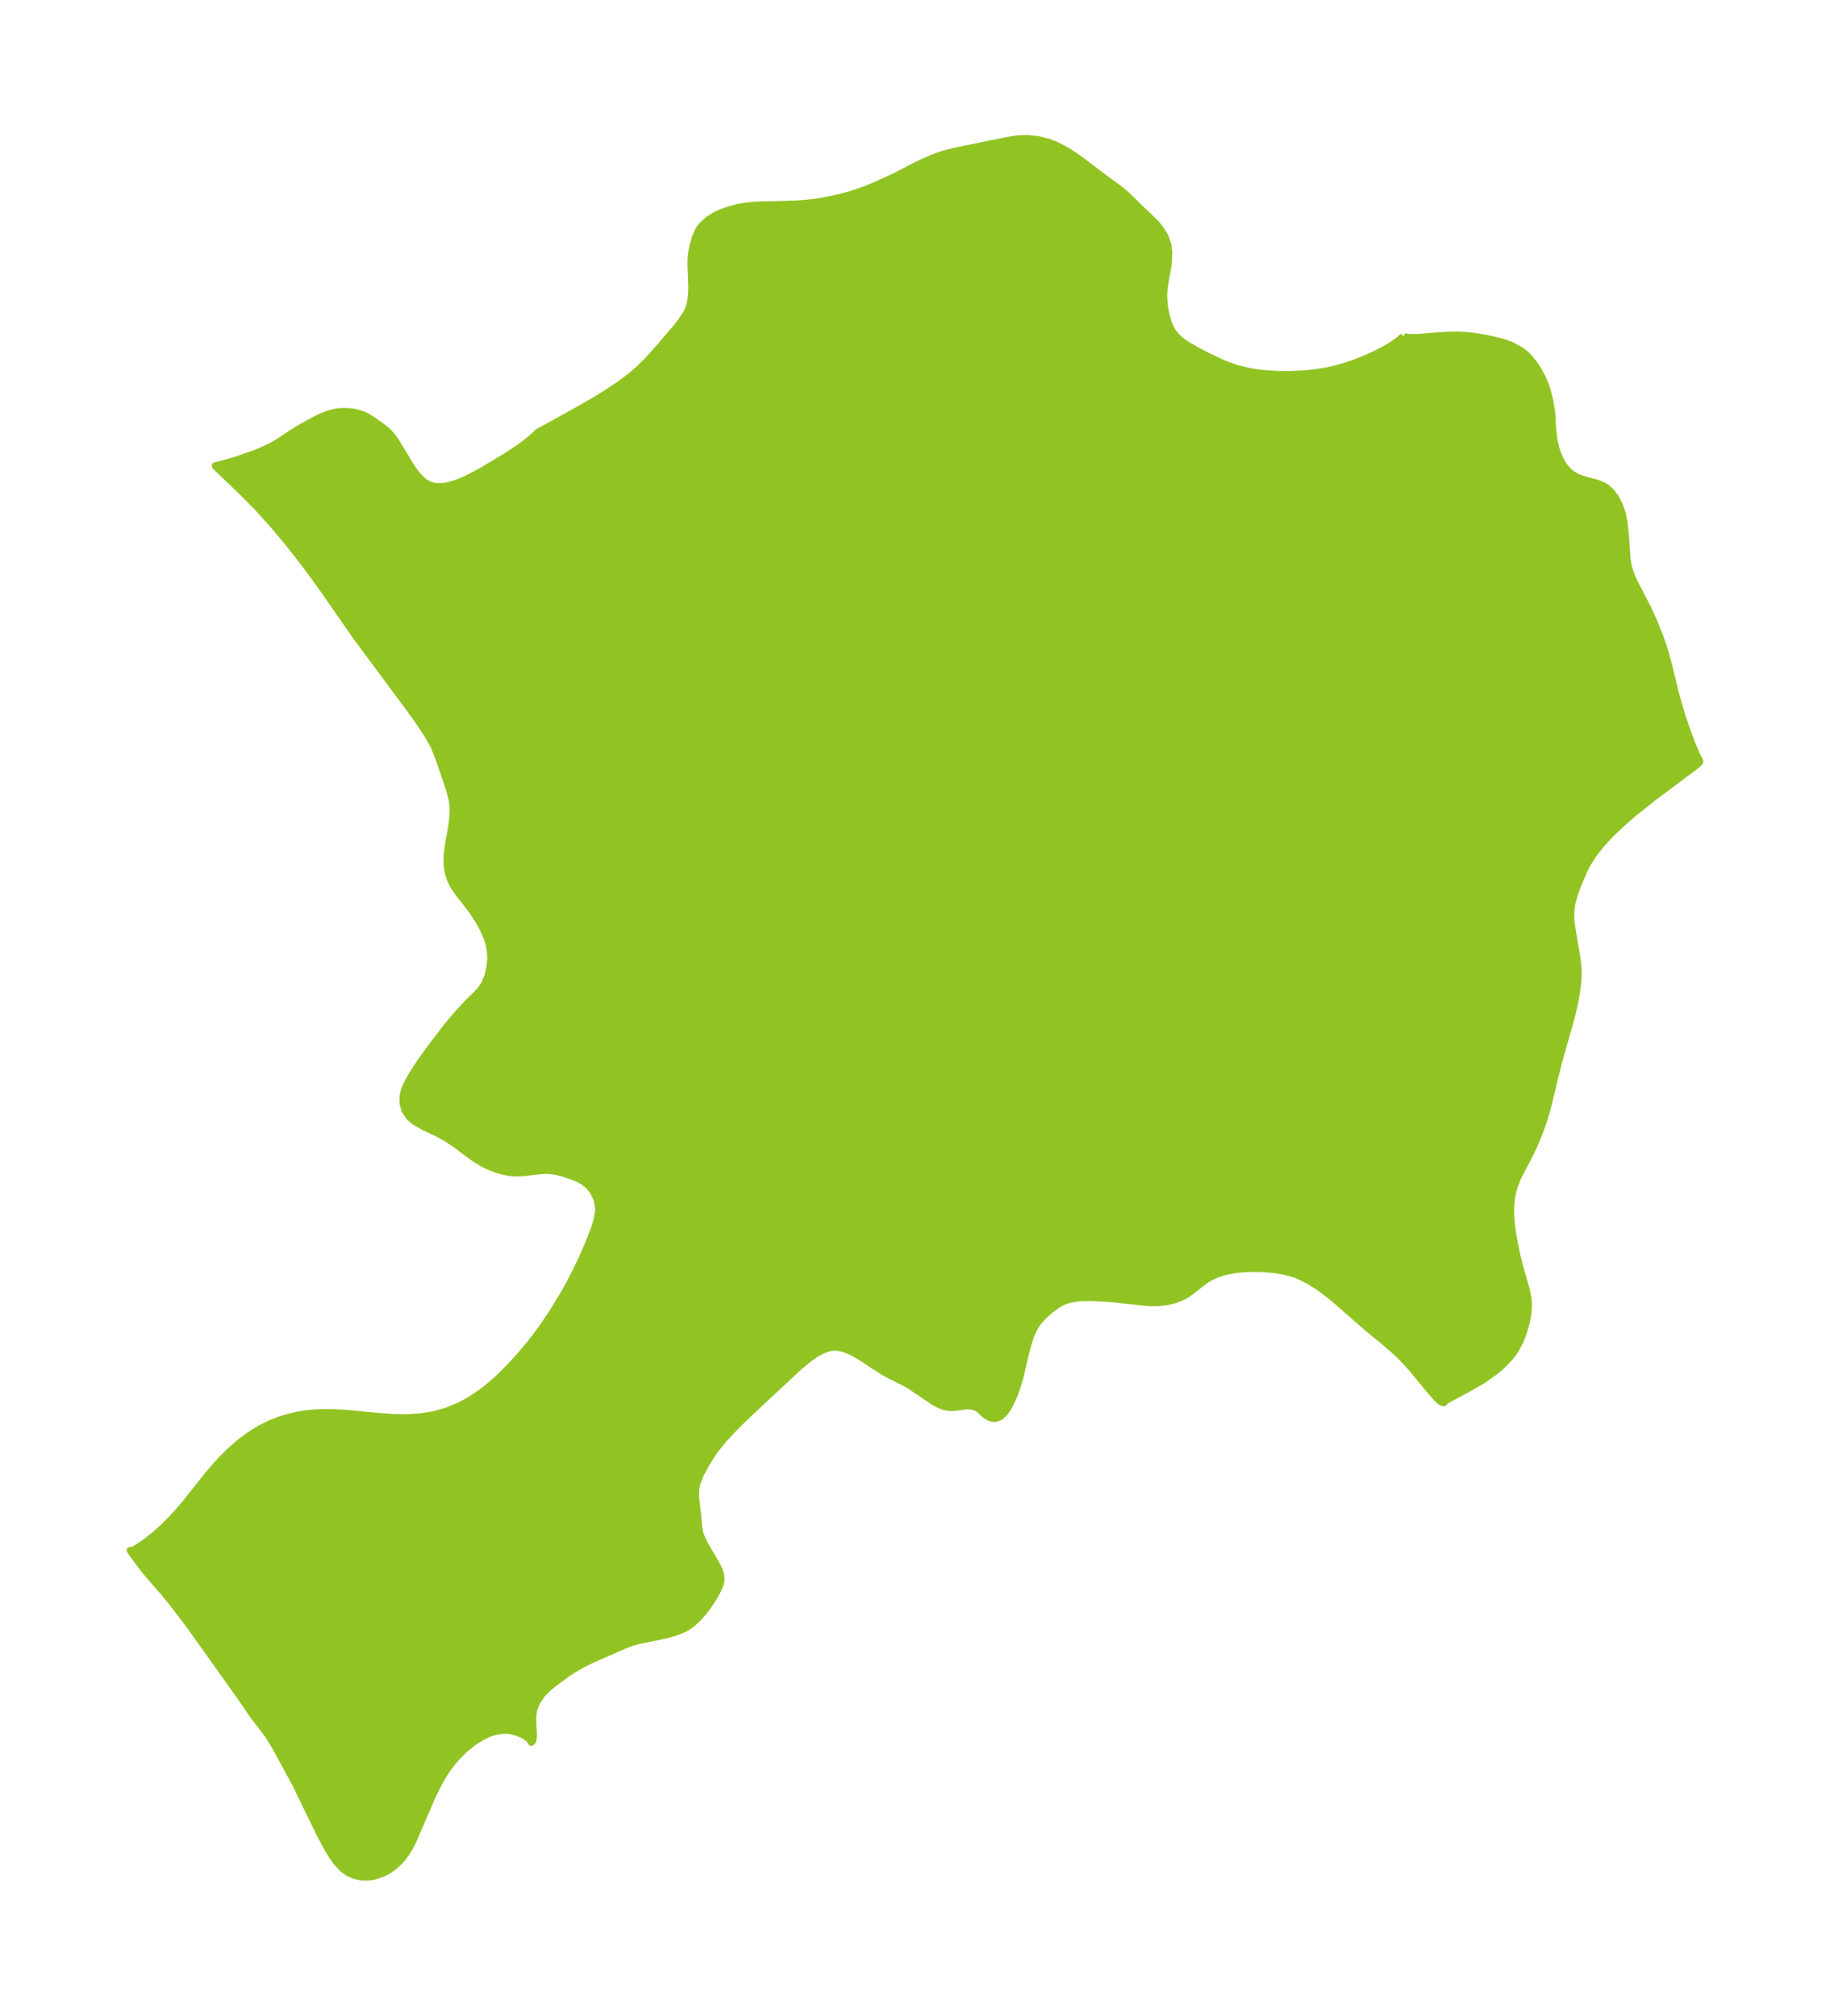 <?xml version="1.0" encoding="UTF-8"?>
<!DOCTYPE svg  PUBLIC '-//W3C//DTD SVG 1.1//EN'  'http://www.w3.org/Graphics/SVG/1.1/DTD/svg11.dtd'>
<svg width="254.66pt" height="280.51pt" version="1.1" viewBox="0 0 254.66 280.51" xmlns="http://www.w3.org/2000/svg" xmlns:xlink="http://www.w3.org/1999/xlink">
 <defs>
  <style type="text/css">*{stroke-linejoin: round; stroke-linecap: butt}</style>
 </defs>
 <g id="figure_1">
  <g id="patch_1">
   <path d="m0 280.51h254.66v-280.51h-254.66v280.51z" fill="none"/>
  </g>
  <g id="axes_1">
   <g id="PatchCollection_1">
    <defs>
     <path id="m26e6a7aedf" d="m195.28-233.75 0.08 0.07 0.233 0.078 0.362 0.05 0.617 0.024 1.204-0.044 1.946-0.172 1.571-0.098 1.204-0.03 0.744 0.014 0.813 0.049 1.138 0.126 1.319 0.213 1.033 0.207 1.66 0.415 1.176 0.429 1.35 0.756 0.474 0.373 0.542 0.523 0.7 0.868 0.606 0.937 0.532 0.974 0.246 0.531 0.284 0.733 0.217 0.682 0.31 1.249 0.237 1.41 0.068 0.68 0.098 1.806 0.176 1.546 0.287 1.248 0.271 0.813 0.341 0.779 0.306 0.546 0.372 0.528 0.428 0.477 0.599 0.493 0.659 0.367 0.336 0.143 0.742 0.241 1.636 0.438 0.771 0.299 0.566 0.329 0.72 0.659 0.605 0.843 0.492 0.982 0.374 1.083 0.234 1.069 0.19 1.607 0.265 3.76 0.164 0.974 0.373 1.166 0.484 1.091 1.89 3.636 0.901 2.006 0.702 1.754 0.462 1.308 0.384 1.242 0.37 1.374 1.044 4.261 0.759 2.649 0.729 2.166 0.703 1.901 0.674 1.583 0.482 0.963-0.039 0.114-0.043 0.077-0.682 0.571-5.571 4.154-2.715 2.158-1.959 1.696-1.514 1.458-1.23 1.345-1.066 1.361-0.869 1.374-0.448 0.897-0.892 2.111-0.437 1.212-0.329 1.212-0.168 1.214 0.034 1.312 0.182 1.318 0.645 3.781 0.168 1.637 0.009 0.533-0.052 1.061-0.175 1.467-0.255 1.474-0.358 1.55-0.423 1.567-1.351 4.748-0.729 2.869-0.871 3.638-0.268 1.008-0.452 1.439-0.528 1.437-0.578 1.39-0.615 1.329-1.739 3.333-0.437 1.112-0.253 0.816-0.188 0.838-0.128 1.254-0.006 0.958 0.085 1.39 0.176 1.417 0.143 0.839 0.504 2.443 0.312 1.291 0.946 3.278 0.224 1.068 0.093 0.89-0.062 1.328-0.254 1.337-0.341 1.199-0.315 0.892-0.148 0.365-0.663 1.289-0.387 0.566-0.423 0.529-0.883 0.929-0.688 0.623-0.548 0.448-1.612 1.129-1.913 1.121-3.017 1.614-0.326 0.199-0.112 0.129-0.072 0.108-0.266-0.05-0.265-0.179-0.416-0.39-1.077-1.226-2.276-2.772-0.825-0.932-0.783-0.818-0.764-0.736-1.507-1.316-2.45-2.004-4.037-3.541-1.253-1.043-1.418-1.066-1.456-0.923-1.491-0.72-0.523-0.192-0.672-0.204-1.008-0.234-1.021-0.167-1.768-0.158-1.75-0.013-1.021 0.059-0.994 0.112-1.345 0.258-1.116 0.337-0.934 0.413-0.654 0.393-0.877 0.647-1.1 0.879-0.639 0.459-0.588 0.348-1.103 0.451-1.195 0.281-1.244 0.13-1.256-0.008-5.341-0.572-2.835-0.146-1.483 0.039-1.391 0.234-0.67 0.229-0.468 0.217-0.726 0.44-0.683 0.512-0.919 0.794-0.834 0.903-0.448 0.642-0.558 1.151-0.445 1.337-0.367 1.43-0.741 3.152-0.282 0.986-0.313 0.944-0.465 1.167-0.512 1.02-0.554 0.822-0.591 0.563-0.685 0.261-0.537-0.046-0.632-0.28-0.344-0.273-0.792-0.731-0.264-0.166-0.499-0.181-0.741-0.083-0.428 0.028-1.554 0.194-0.618-0.002-0.524-0.076-0.603-0.189-0.559-0.263-0.614-0.361-3.157-2.134-0.774-0.439-2.006-0.999-1.023-0.566-1.314-0.838-1.263-0.852-0.953-0.599-0.678-0.371-0.661-0.298-0.465-0.167-0.427-0.12-0.463-0.087-0.396-0.03-0.332 0.011-0.429 0.065-0.546 0.156-0.844 0.377-0.851 0.513-0.857 0.621-1.249 1.041-6.55 6.112-1.378 1.319-1.325 1.329-1.234 1.342-1.098 1.359-0.267 0.371-0.698 1.071-0.438 0.741-0.751 1.414-0.409 1.083-0.185 0.88-0.02 0.986 0.336 2.943 0.122 1.463 0.178 0.837 0.338 0.838 0.457 0.861 1.574 2.694 0.252 0.524 0.221 0.666 0.073 0.659-0.04 0.382-0.085 0.341-0.376 0.886-0.518 0.934-0.628 0.973-0.717 0.965-0.791 0.909-0.857 0.8-0.921 0.631-1.11 0.476-1.258 0.385-1.526 0.343-2.451 0.484-1.211 0.341-0.906 0.349-4.38 1.911-1.242 0.594-1.49 0.847-0.919 0.604-1.853 1.356-0.887 0.753-0.769 0.801-0.679 0.987-0.426 1.044-0.164 1.112 0.02 1.089 0.073 1 0.013 0.633-0.085 0.564-0.188 0.215-0.263-0.419-0.156-0.136-0.676-0.447-0.877-0.388-1.012-0.241-0.591-0.043-0.636 0.028-0.487 0.07-0.469 0.106-0.765 0.256-0.84 0.391-1.268 0.785-1.239 0.991-1.156 1.15-0.745 0.888-0.468 0.632-0.487 0.729-0.542 0.909-0.501 0.936-0.737 1.536-2.507 5.822-0.553 1.089-0.498 0.811-0.532 0.709-0.345 0.389-0.791 0.734-0.617 0.439-0.42 0.246-0.665 0.318-1.086 0.347-0.652 0.105-0.699 0.022-0.585-0.057-0.823-0.208-0.684-0.299-0.817-0.553-0.895-0.948-0.684-0.978-0.578-0.959-1.126-2.111-3.336-6.869-2.838-5.223-0.795-1.303-0.727-1.001-1.492-1.932-2.094-3.055-6.946-9.731-2.267-2.969-1.148-1.406-2.133-2.442-0.796-0.967-1.78-2.424 0.395-0.052 0.792-0.436 1.04-0.716 1.238-0.989 1.293-1.173 1.05-1.062 1.028-1.132 0.95-1.122 2.992-3.763 1.233-1.446 1.032-1.101 1.068-1.034 1.106-0.959 1.421-1.063 1.485-0.918 1.353-0.672 1.396-0.548 1.303-0.391 1.327-0.293 1.346-0.198 1.704-0.118 1.717 0.005 1.751 0.102 4.9 0.465 1.865 0.122 1.85 0.022 1.837-0.124 1.798-0.299 1.756-0.501 1.692-0.693 1.147-0.598 1.11-0.679 1.072-0.752 0.908-0.716 0.881-0.761 0.789-0.735 1.736-1.776 0.94-1.047 1.168-1.386 1.023-1.301 0.898-1.223 1.484-2.202 1.423-2.343 0.762-1.361 0.82-1.57 0.932-1.93 0.908-2.054 0.867-2.223 0.343-1.078 0.254-1.314 0.018-0.484-0.221-1.259-0.549-1.119-0.52-0.658-0.844-0.717-0.725-0.394-1.036-0.403-1.026-0.348-1.103-0.278-0.975-0.113-0.555 0.001-1.123 0.097-1.748 0.209-1.291 0.042-0.764-0.075-0.771-0.148-0.829-0.228-0.816-0.29-1.093-0.509-1.048-0.618-0.847-0.591-2.09-1.579-1.429-0.922-0.945-0.509-2.001-0.962-1.072-0.596-0.351-0.244-0.65-0.6-0.544-0.862-0.273-0.979 0.018-1.043 0.157-0.629 0.19-0.506 0.247-0.537 0.565-1.032 0.713-1.144 0.811-1.193 1.451-1.987 2.089-2.711 1.053-1.27 0.747-0.84 0.804-0.849 1.644-1.639 0.396-0.471 0.308-0.449 0.23-0.402 0.409-1.015 0.29-1.279 0.098-1.216-0.068-1.002-0.129-0.715-0.146-0.556-0.159-0.482-0.518-1.214-0.645-1.182-0.733-1.135-0.788-1.073-1.422-1.8-0.594-0.902-0.406-0.845-0.281-0.867-0.158-0.867-0.044-0.736 0.026-0.925 0.141-1.158 0.166-1.037 0.351-1.922 0.128-1.132 0.044-0.778-0.017-0.782-0.119-0.899-0.307-1.225-1.322-3.903-0.401-1.109-0.507-1.22-0.61-1.134-0.51-0.82-1.107-1.638-1.201-1.684-7.396-9.96-4.591-6.603-1.454-2.023-1.624-2.159-1.867-2.366-1.978-2.369-2.232-2.472-1.938-1.973-3.719-3.567-0.205-0.231 1.008-0.232 2.089-0.616 2.365-0.828 1.162-0.481 1.108-0.531 0.794-0.442 0.746-0.467 1.376-0.933 1.353-0.819 1.683-0.933 1.093-0.54 0.685-0.274 0.691-0.217 0.466-0.109 0.74-0.107 1.026-0.007 0.755 0.083 0.627 0.12 0.779 0.246 0.775 0.394 0.724 0.477 1.344 0.965 0.615 0.513 0.538 0.593 0.492 0.68 2.19 3.599 0.547 0.785 0.586 0.709 0.639 0.594 0.71 0.43 0.719 0.213 0.522 0.058 0.766-0.026 0.674-0.113 0.744-0.202 0.76-0.269 1.233-0.537 1.987-1.052 3.532-2.119 1.693-1.127 0.869-0.645 0.841-0.687 0.563-0.507 0.254-0.271 5.196-2.865 2.625-1.507 1.741-1.066 1.677-1.112 1.574-1.167 1.233-1.048 1.184-1.166 1.696-1.872 2.328-2.735 0.719-0.91 0.654-0.977 0.19-0.353 0.238-0.556 0.246-0.926 0.118-0.969 0.032-0.996-0.117-3.301 0.036-0.974 0.12-0.86 0.16-0.739 0.295-1.037 0.457-1.015 0.112-0.178 0.353-0.462 0.895-0.821 1.125-0.686 0.838-0.37 1.088-0.369 1.156-0.288 1.037-0.178 0.839-0.09 0.86-0.049 3.868-0.092 1.762-0.071 0.901-0.068 1.175-0.131 1.157-0.176 1.338-0.254 1.298-0.298 1.053-0.284 1.044-0.325 1.515-0.552 1.119-0.46 2.7-1.227 3.134-1.616 0.851-0.408 1.404-0.604 0.886-0.331 0.956-0.3 1.4-0.336 6.91-1.416 1.334-0.23 0.681-0.068 0.987-0.013 1.493 0.163 1.47 0.379 0.899 0.351 1.218 0.617 1.177 0.727 1.141 0.798 3.265 2.478 2.209 1.617 1.038 0.882 1.823 1.804 1.46 1.371 0.768 0.786 0.511 0.653 0.611 1.006 0.409 1.102 0.135 1.124-0.076 1.5-0.065 0.507-0.406 2.261-0.145 1.145-0.025 0.721 0.108 1.364 0.259 1.32 0.3 1.03 0.234 0.573 0.31 0.561 0.476 0.612 0.49 0.478 0.538 0.428 0.686 0.457 1.237 0.708 1.424 0.736 2.385 1.125 1.674 0.6 1.791 0.444 1.168 0.185 1.282 0.133 1.441 0.085 1.655 0.022 2.006-0.083 1.762-0.183 1.554-0.26 1.049-0.235 1.112-0.304 0.994-0.318 1.217-0.443 1.18-0.485 1.158-0.531 1.173-0.602 0.849-0.49 0.681-0.441 0.651-0.485 0.397-0.366 0.129-0.156" stroke="#91c423"/>
    </defs>
    <g clip-path="url(#p509fb87d51)">
     <use y="280.512" fill="#91c423" stroke="#91c423" xlink:href="#m26e6a7aedf"/>
    </g>
   </g>
  </g>
 </g>
 <defs>
  <clipPath id="p509fb87d51">
   <rect x="7.2" y="7.2" width="240.26" height="266.11"/>
  </clipPath>
 </defs>
</svg>
